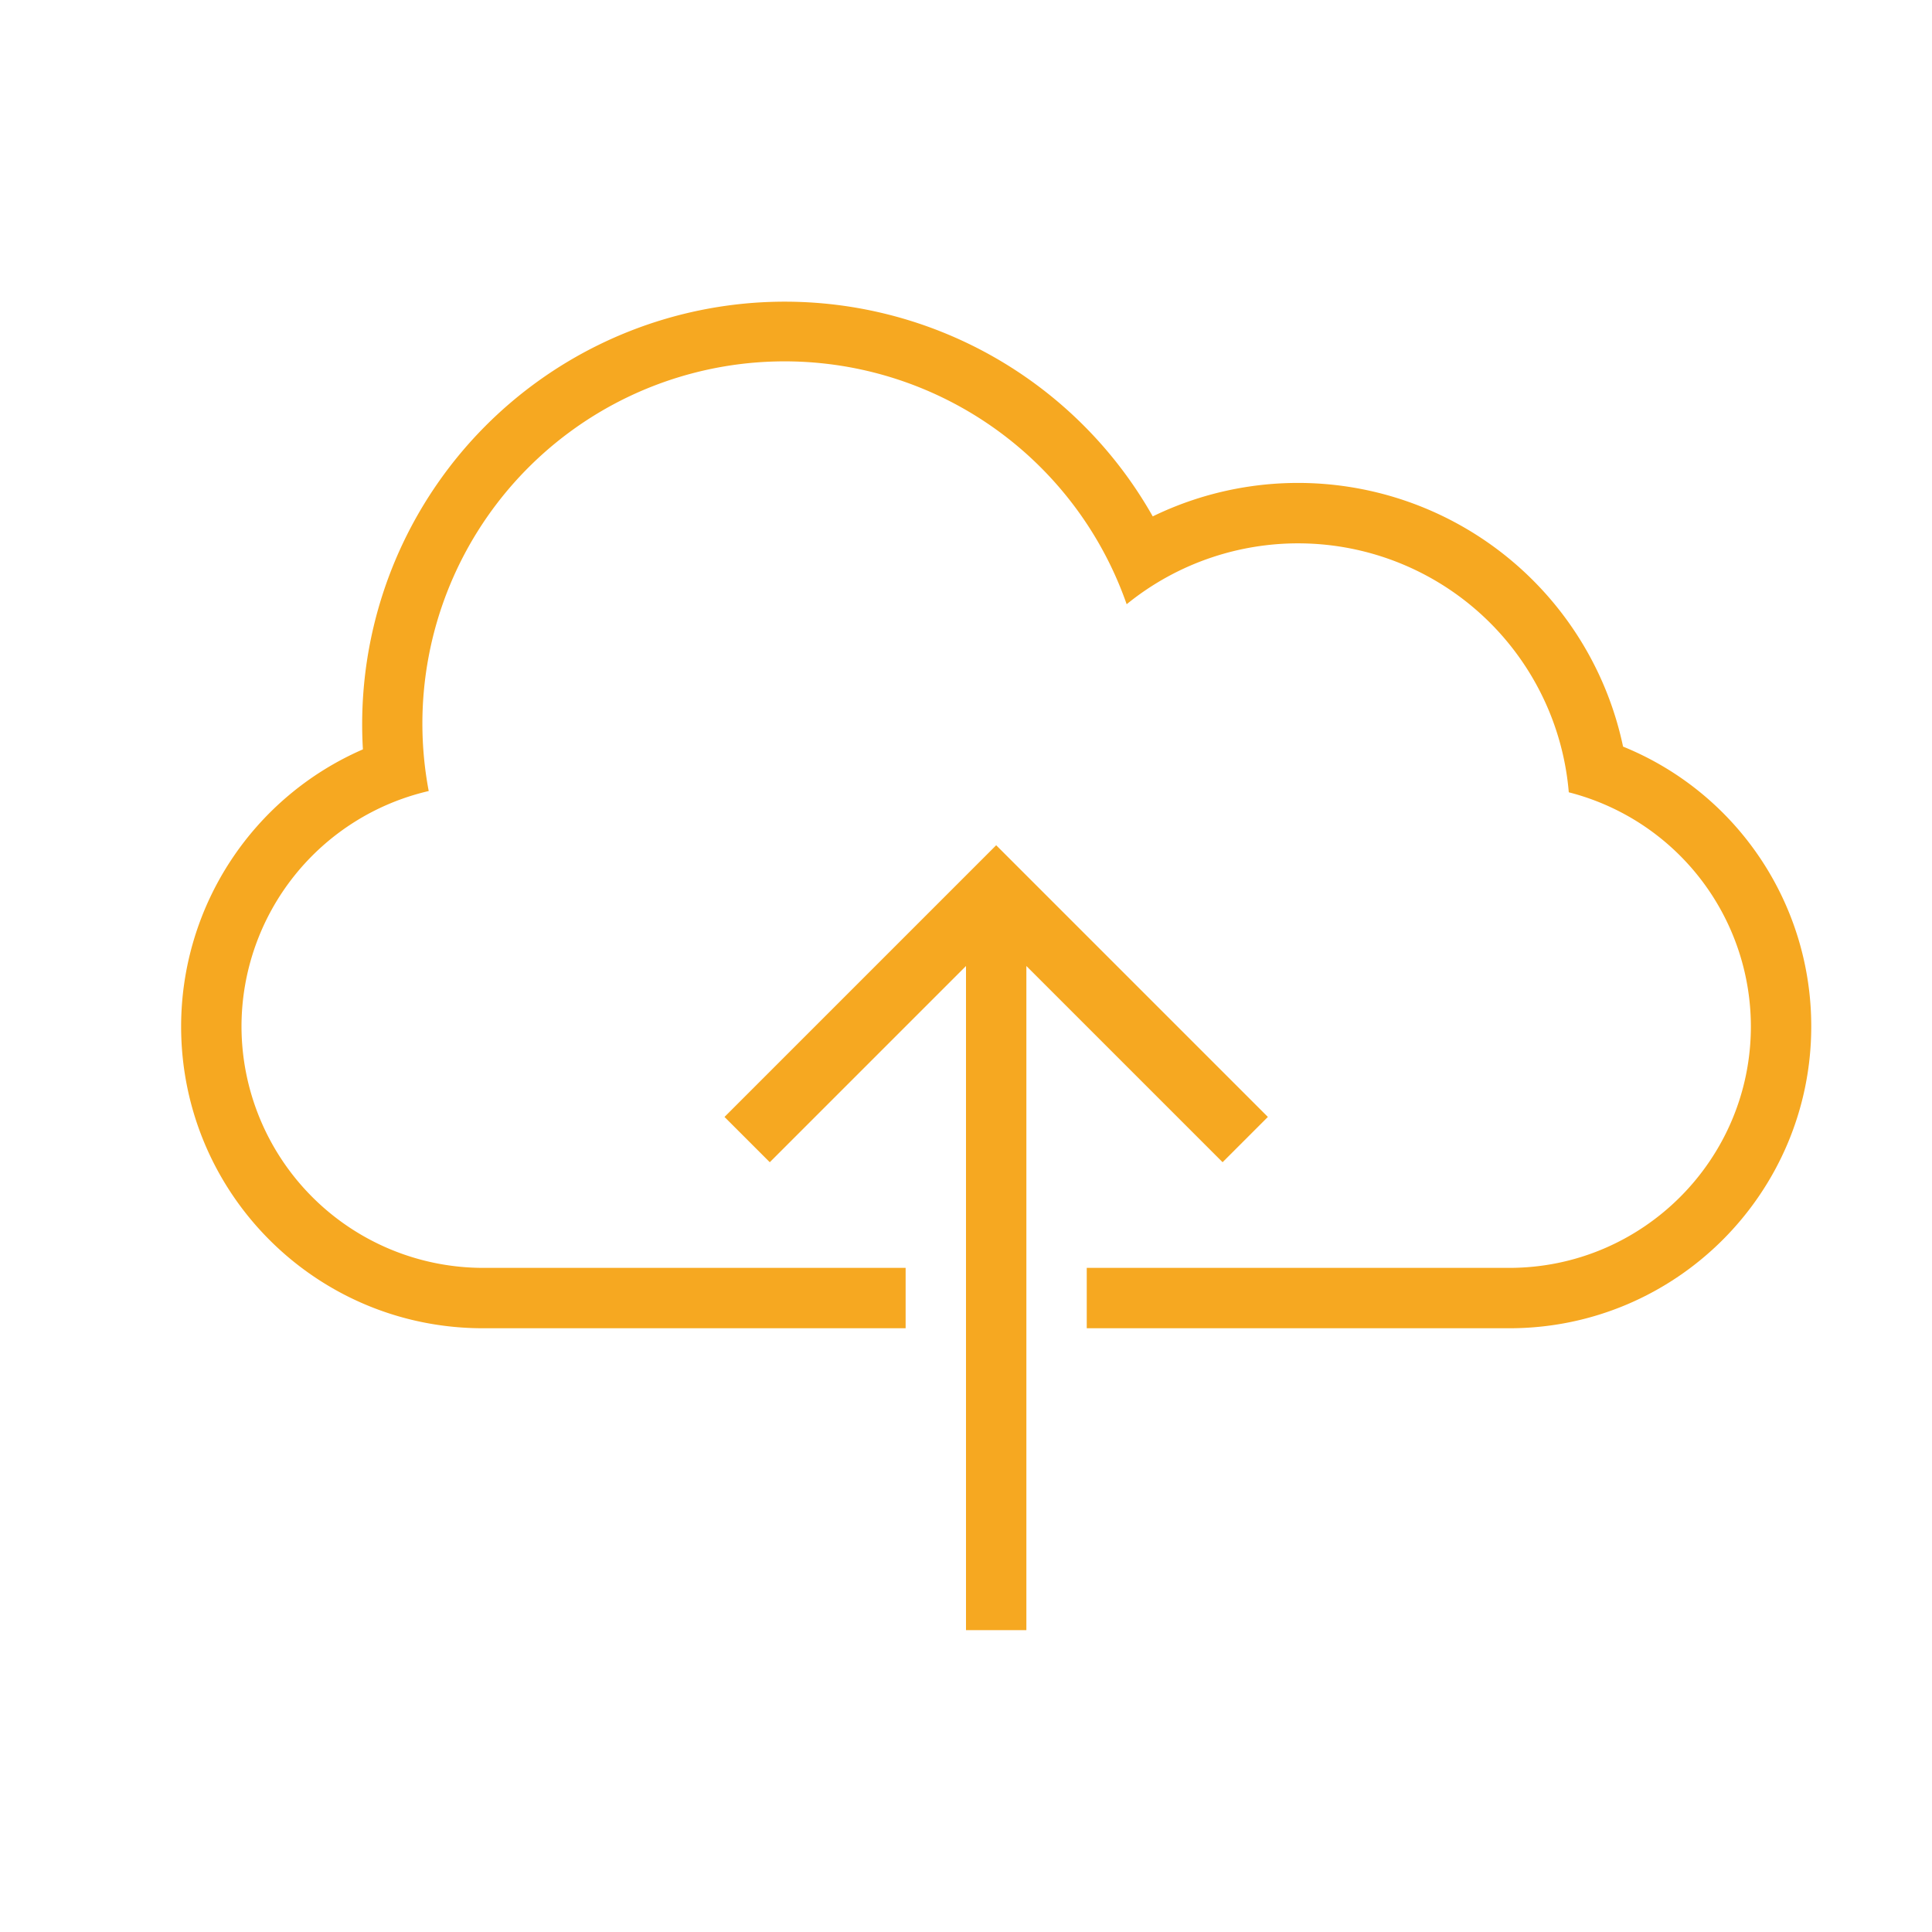 <svg height="32" viewBox="0 0 32 32" width="32" xmlns="http://www.w3.org/2000/svg"><title/><path d="M16 16l-3.25 3.25-.75-.75 4.5-4.5 4.5 4.5-.75.75L17 16v11h-1V16zm-1 5H8.003A4.005 4.005 0 0 1 4 17a4.006 4.006 0 0 1 3.101-3.898 6 6 0 0 1 11.56-3.094 4.5 4.5 0 0 1 7.323 3.115A4.006 4.006 0 0 1 29 17c0 2.205-1.792 4-4.003 4H18v1h7c2.762 0 5-2.244 5-5a4.998 4.998 0 0 0-3.117-4.634 5.502 5.502 0 0 0-7.79-3.813 7 7 0 0 0-13.082 3.859A5.006 5.006 0 0 0 3 17c0 2.761 2.232 5 5 5h7v-1z" fill="#f6a821" fill-rule="evenodd"/></svg>